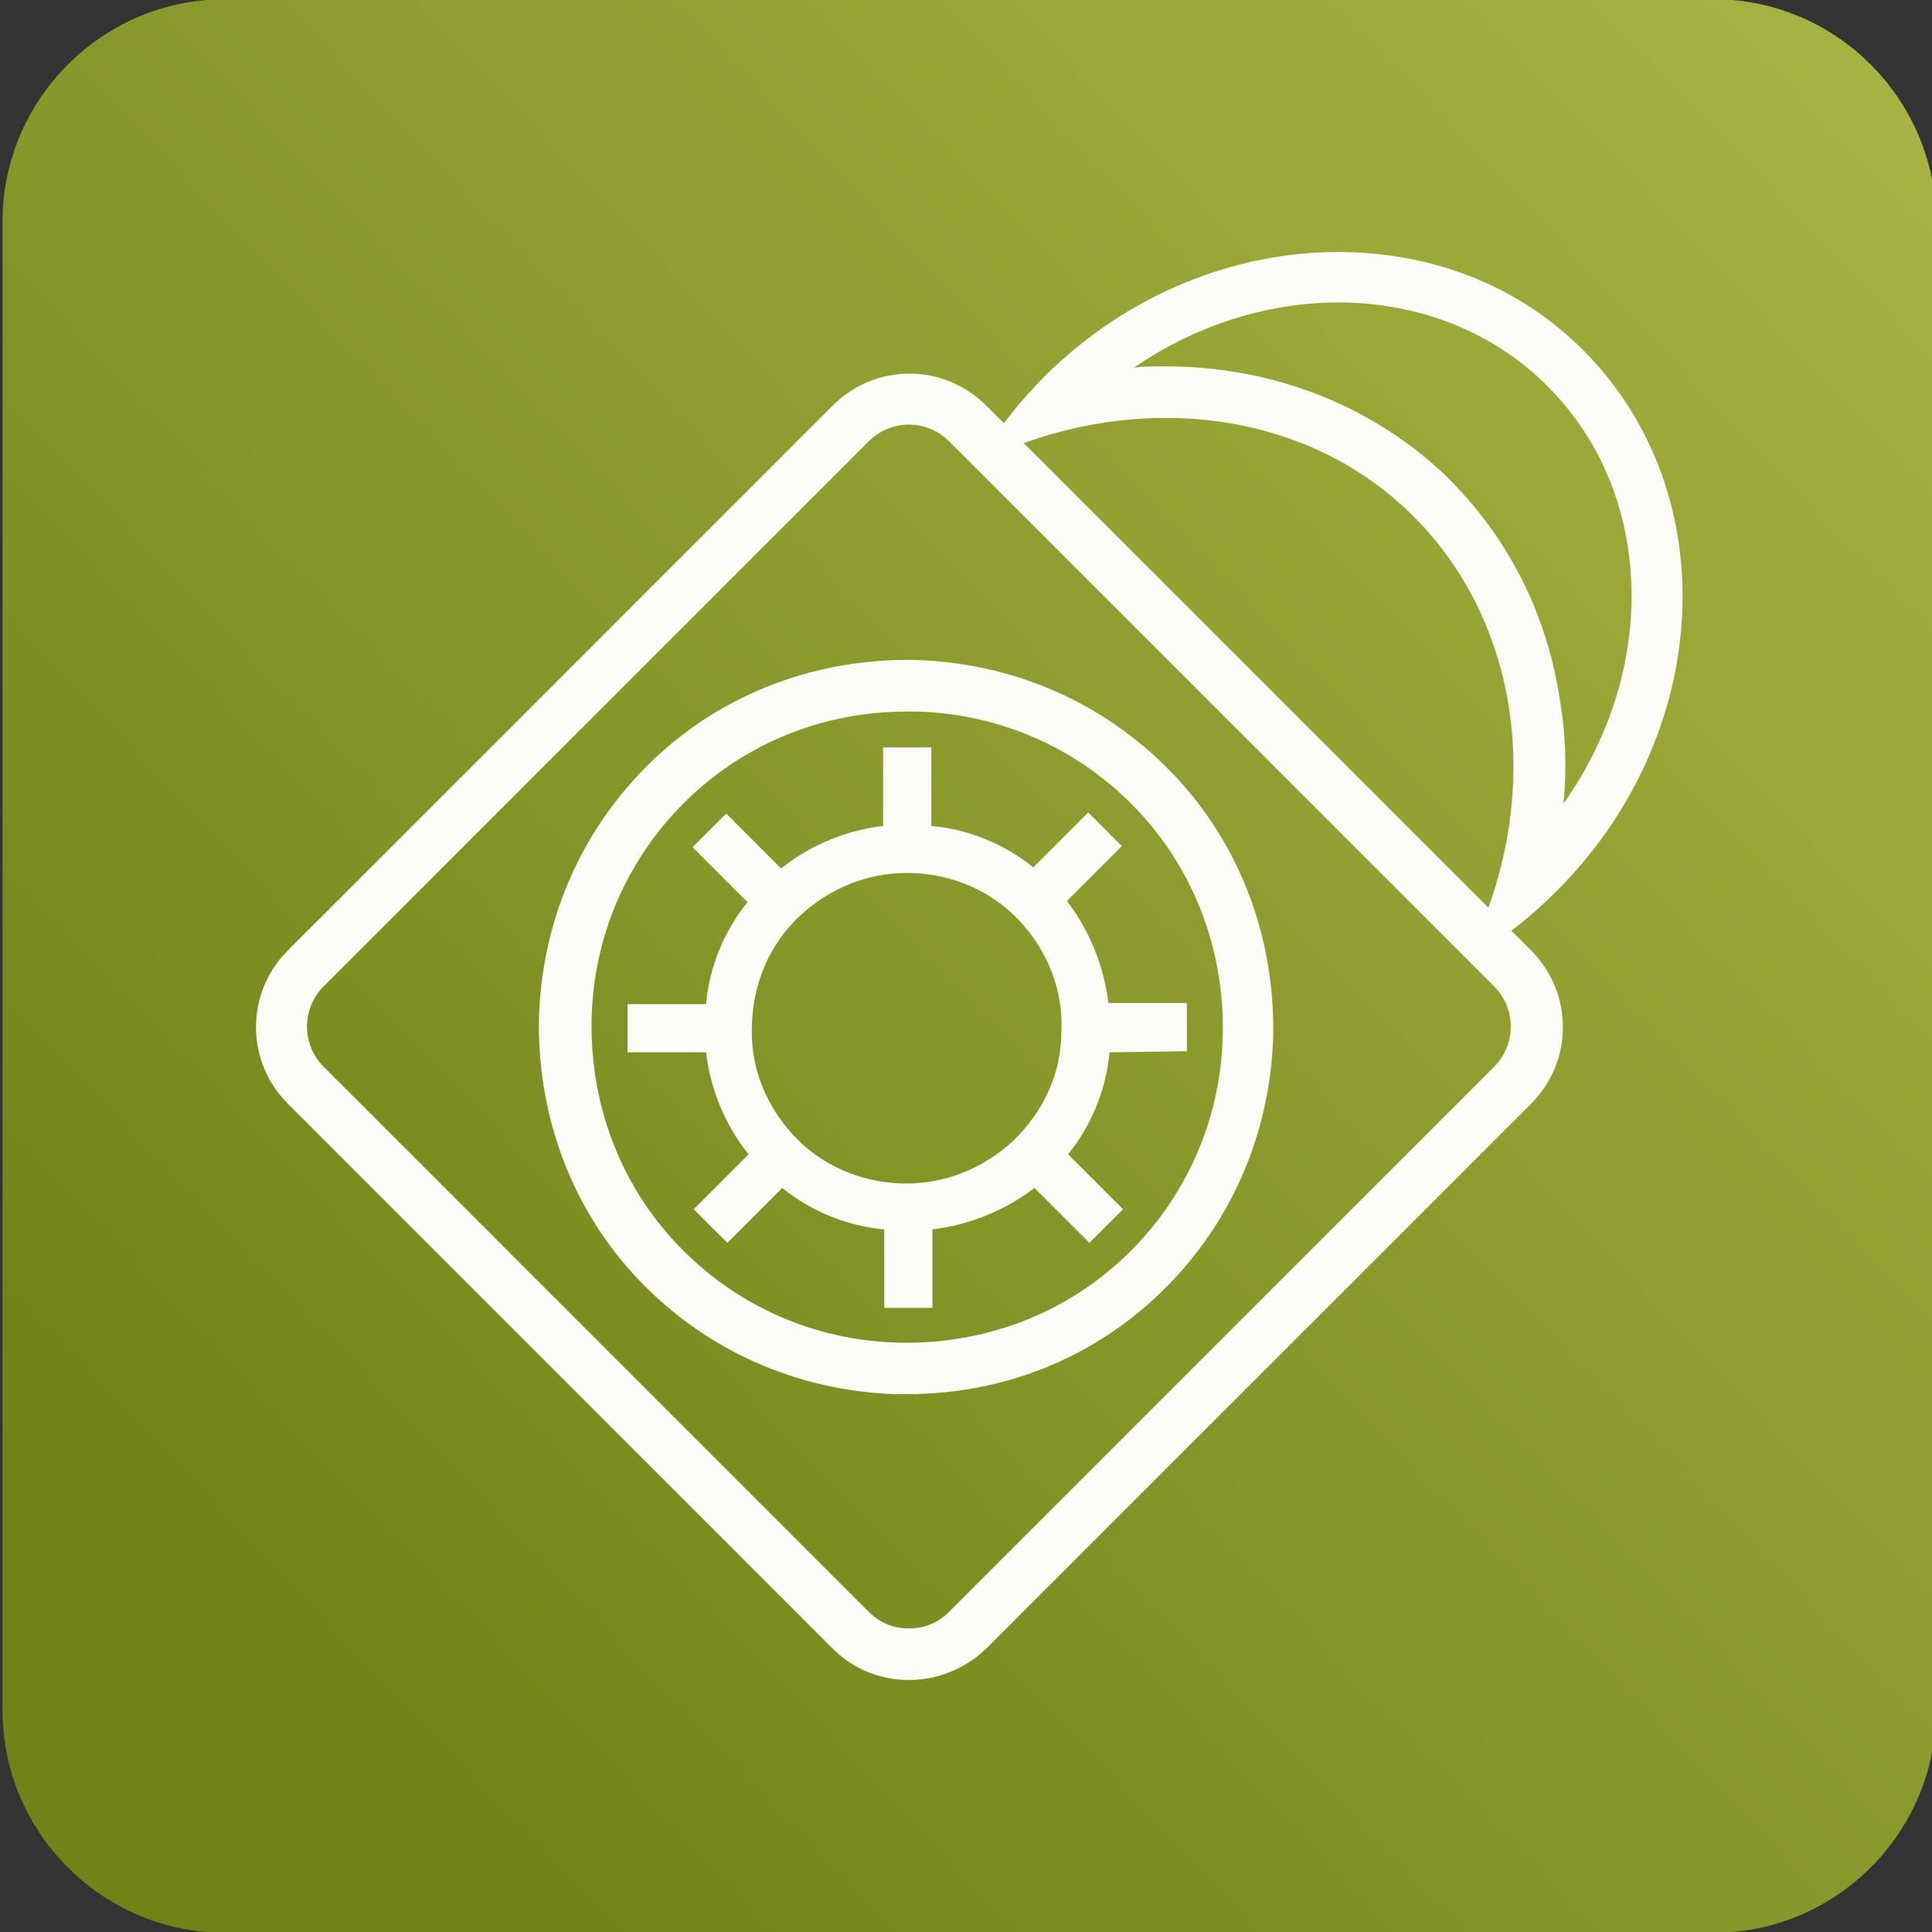 <?xml version="1.0" encoding="utf-8"?>
<!-- Generator: Adobe Illustrator 25.0.1, SVG Export Plug-In . SVG Version: 6.00 Build 0)  -->
<svg version="1.1" id="Layer_1" xmlns="http://www.w3.org/2000/svg" xmlns:xlink="http://www.w3.org/1999/xlink" x="0px" y="0px"
	 viewBox="0 0 1080 1080" style="enable-background:new 0 0 1080 1080;" xml:space="preserve">
<rect x="0" y="0" width="1080" height="1080" fill="#333333" stroke="none"/>
<style type="text/css">
	.st0{fill:url(#SVGID_1_);}
	.st1{fill:#FBFCF5;}
</style>
<linearGradient id="SVGID_1_" gradientUnits="userSpaceOnUse" x1="1196.174" y1="-82.975" x2="118.521" y2="943.025">
	<stop  offset="0" style="stop-color:#AEBA48"/>
	<stop  offset="1" style="stop-color:#718216"/>
</linearGradient>
<path class="st0" d="M957.96,1080.43H125.72c-68.37,0-124.31-55.94-124.31-124.31V123.88C1.4,55.51,57.34-0.43,125.72-0.43h832.24
	c68.37,0,124.31,55.94,124.31,124.31v832.24C1082.27,1024.49,1026.33,1080.43,957.96,1080.43z"/>
<g>
	<path class="st1" d="M748.05,169.07c45.74,0,87.72,16.92,117.8,47.62c59.52,60.15,60.78,158.52,8.15,232.46
		c1.88-19.42,1.25-38.22-1.88-57.02c-7.52-51.38-31.33-95.87-67.67-129.7c-40.73-36.97-94.61-57.64-152.88-57.64
		c-5.64,0-11.9,0-17.54,0.63C667.85,182.23,707.95,169.07,748.05,169.07 M748.05,140.87c-57.64,0-117.17,23.18-163.54,68.92
		c-15.04,15.04-27.57,31.33-38.22,48.25c0.63,0,2.51-0.63,4.39-1.25c32.58-15.66,67.67-23.18,100.88-23.18
		c50.13,0,97.75,16.92,133.46,50.13c64.54,59.52,79.57,159.15,36.97,247.5c-0.63,2.51-1.25,4.39-1.25,5.01
		c17.54-10.03,33.83-22.56,48.87-37.59c87.72-87.09,95.24-221.81,16.29-302.01C848.93,159.04,799.43,140.87,748.05,140.87"/>
	<path class="st1" d="M508.08,939.13c-16.29,0-31.33-6.27-42.61-17.54L160.96,617.07c-23.81-23.81-23.81-62.03,0-85.84
		l304.51-304.51c23.81-23.81,62.03-23.81,85.84,0l304.51,304.51c23.81,23.81,23.81,62.03,0,85.84L551.31,921.58
		C539.41,932.86,524.37,939.13,508.08,939.13 M485.52,900.91c6.27,6.27,13.78,9.4,22.56,9.4c8.77,0,16.29-3.13,22.56-9.4
		l304.51-304.51c12.53-12.53,12.53-32.58,0-45.11L530.63,246.76c-12.53-12.53-32.58-12.53-45.11,0L181.01,551.28
		c-12.53,12.53-12.53,32.58,0,45.11L485.52,900.91z"/>
	<path class="st1" d="M506.82,779.35c-1.88,0-4.39,0-6.27,0c-55.14-1.88-105.89-24.44-143.49-63.91s-57.02-92.11-55.76-147.24
		c1.88-55.14,24.44-105.89,63.91-143.49c39.47-37.59,92.11-57.02,147.24-55.77c55.14,1.88,105.89,24.44,143.49,63.91
		s57.02,92.11,55.76,147.24c-1.88,55.14-24.44,105.89-63.91,143.49C609.58,759.93,560.08,779.35,506.82,779.35 M506.82,397.77
		c-45.74,0-88.35,16.92-120.93,47.62c-33.83,31.96-53.89,75.82-55.14,123.43c-1.25,47.62,15.66,92.73,47.62,126.57
		s75.82,53.89,123.43,55.14s92.73-15.66,126.57-47.62c33.84-31.96,53.89-75.82,55.14-123.43c1.25-47.62-15.66-92.73-47.62-126.57
		c-31.96-33.84-75.82-53.89-123.43-55.14C509.96,397.77,508.7,397.77,506.82,397.77"/>
	<path class="st1" d="M663.47,587.62v-26.94h-43.86c-2.51-20.68-10.65-40.73-23.18-57.02l30.7-30.7l-18.8-18.8l-30.7,30.7
		c-16.29-13.16-36.34-21.3-57.02-23.18v-43.86h-26.94v43.86c-20.68,2.51-40.73,10.65-57.02,23.81l-30.7-30.7l-18.8,18.8l30.7,30.7
		c-13.16,16.29-21.3,36.34-23.18,57.02h-43.86v26.94h43.86c2.51,20.68,10.65,40.73,23.81,57.02l-30.7,30.7l18.8,18.8l30.7-30.7
		c16.29,13.16,36.34,21.3,57.02,23.18v43.86h26.94v-43.86c20.68-2.51,40.73-10.65,57.02-23.18l30.7,30.7l18.8-18.8l-30.7-30.7
		c13.16-16.29,21.3-36.34,23.18-57.02L663.47,587.62z M566.35,637.75c-16.92,15.66-38.85,24.44-62.03,23.81
		c-23.18-0.63-45.11-10.03-60.78-26.94c-15.66-16.92-24.44-38.85-23.18-62.03c0.63-23.18,10.03-45.11,26.94-60.78
		c16.29-15.04,36.97-23.81,59.52-23.81c0.63,0,1.88,0,2.51,0c23.18,0.63,45.11,10.03,60.78,26.94
		c15.66,16.92,24.44,38.85,23.18,62.03C593.29,600.15,583.27,621.45,566.35,637.75"/>
</g>
</svg>
